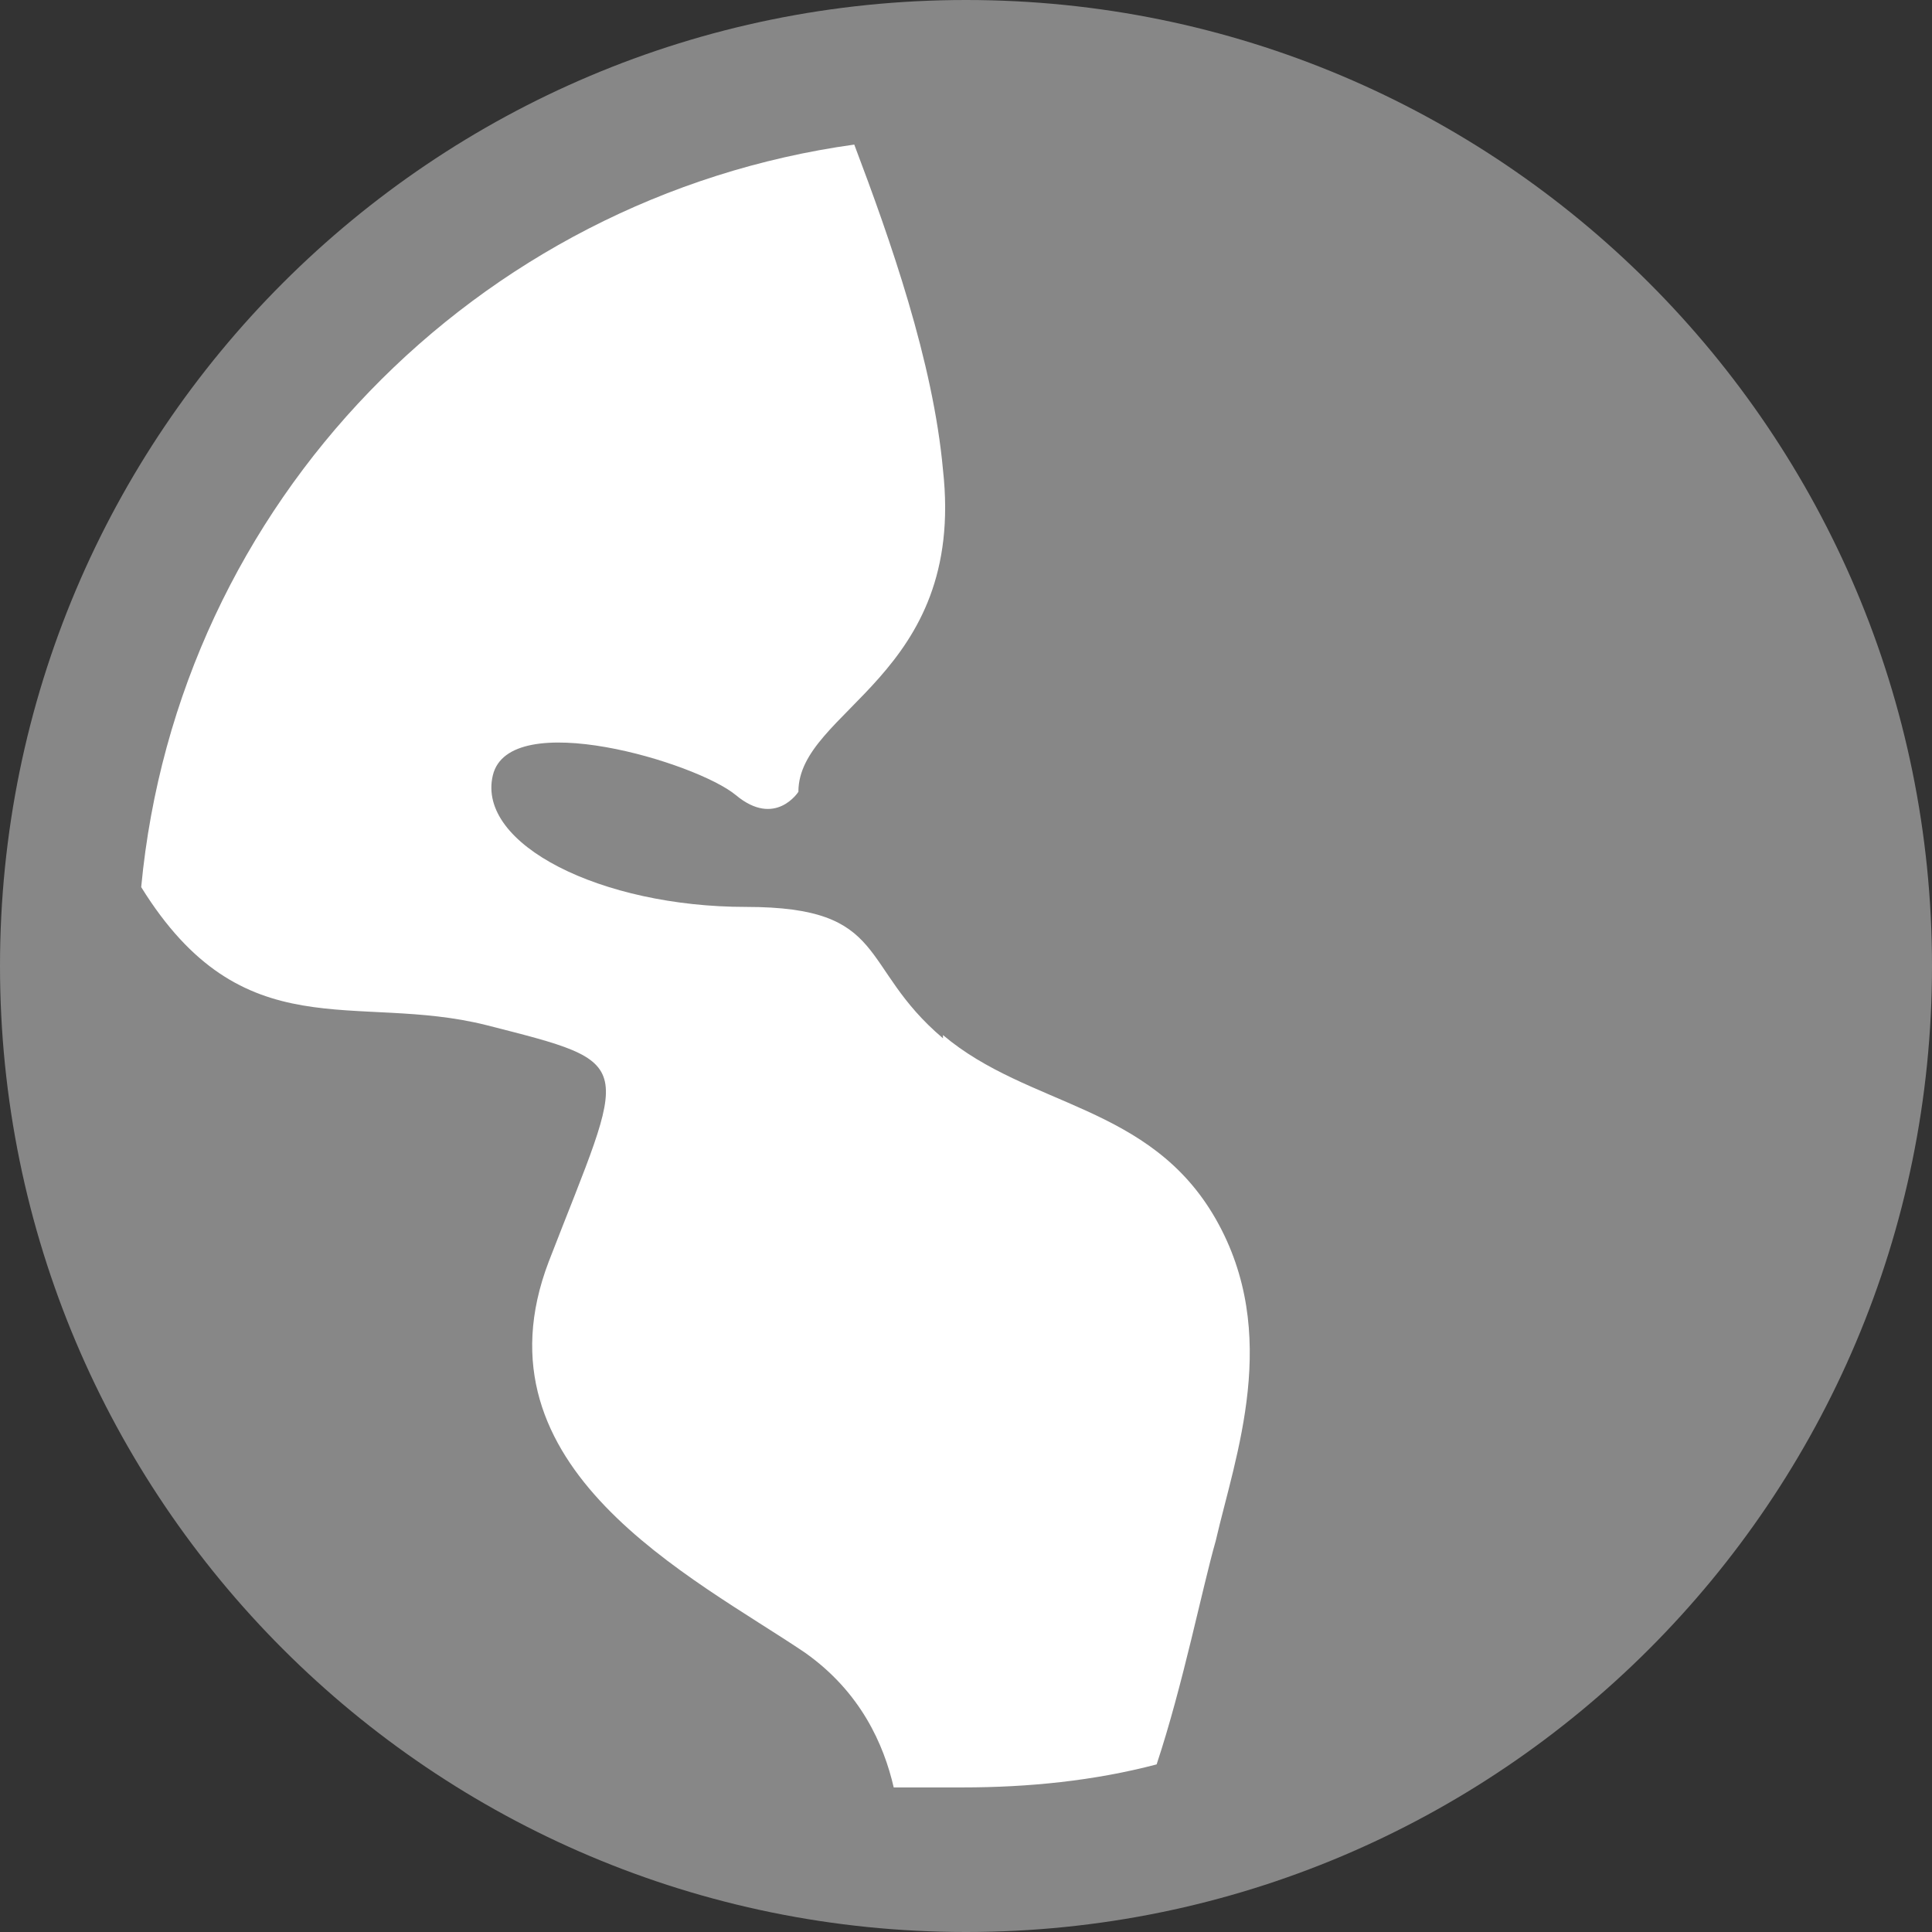 <svg width="12" height="12" viewBox="0 0 12 12" fill="none" xmlns="http://www.w3.org/2000/svg">
<rect x="0" y="0" width="12" height="12" fill="#333333" stroke="none"/>
<path d="M6 12C9.314 12 12 9.314 12 6C12 2.686 9.314 0 6 0C2.686 0 0 2.686 0 6C0 9.314 2.686 12 6 12Z" fill="#878787"/>
<path d="M5.857 6.449C5.326 6 5.53 5.633 4.633 5.633C3.735 5.633 2.959 5.245 3.061 4.816C3.163 4.388 4.326 4.735 4.571 4.939C4.816 5.143 4.959 4.918 4.959 4.918C4.959 4.408 6 4.204 5.857 2.918C5.796 2.245 5.53 1.49 5.306 0.898C2.959 1.224 1.102 3.122 0.877 5.51C1.51 6.531 2.204 6.163 3.02 6.367C3.979 6.612 3.898 6.571 3.408 7.837C2.918 9.122 4.306 9.796 5 10.265C5.347 10.51 5.49 10.837 5.551 11.102C5.694 11.102 5.837 11.102 5.979 11.102C6.388 11.102 6.796 11.061 7.184 10.959C7.347 10.469 7.469 9.857 7.551 9.571C7.673 9.041 7.959 8.286 7.551 7.571C7.143 6.857 6.388 6.878 5.857 6.429V6.449Z" fill="white"/>
</svg>
